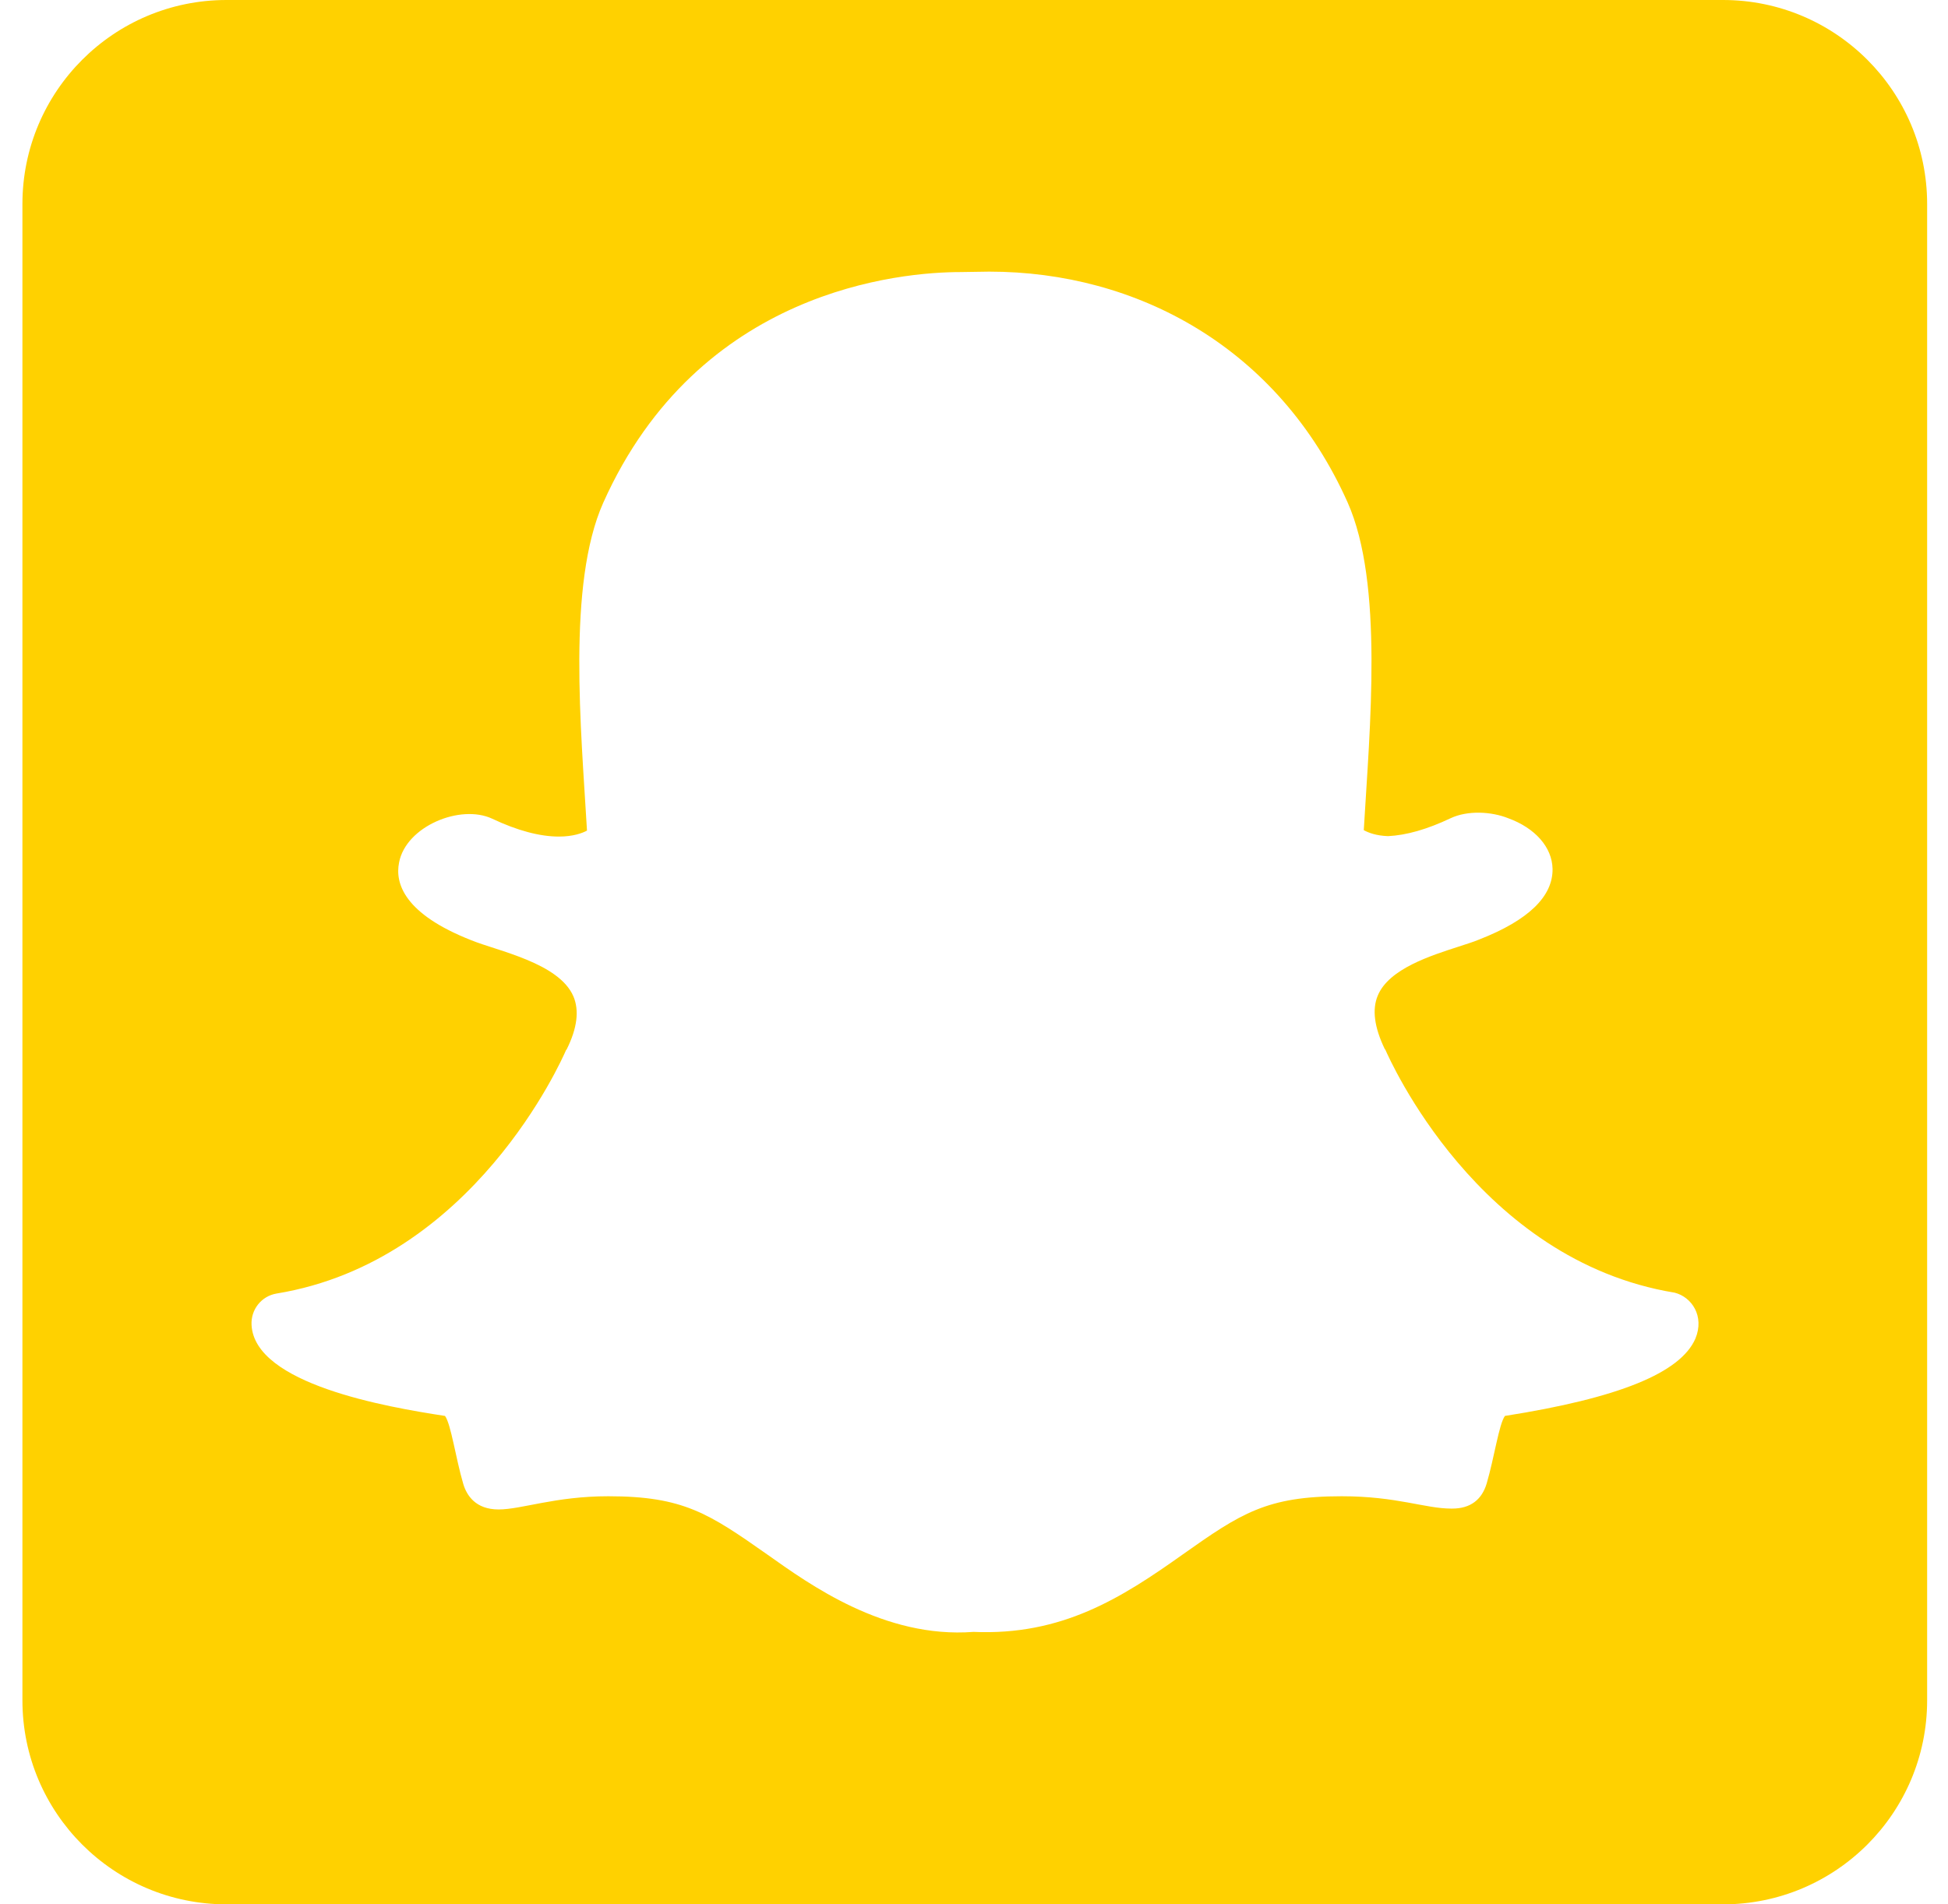 <svg width="45" height="44" viewBox="0 0 45 44" fill="none" xmlns="http://www.w3.org/2000/svg">
<path d="M39.803 0H5.232C2.629 0 0.518 2.112 0.518 4.714V39.286C0.518 41.888 2.629 44 5.232 44H39.803C42.406 44 44.518 41.888 44.518 39.286V4.714C44.518 2.112 42.406 0 39.803 0ZM39.165 30.928C38.821 31.723 37.387 32.303 34.765 32.715C34.627 32.902 34.519 33.678 34.343 34.277C34.234 34.64 33.979 34.856 33.547 34.856H33.527C32.919 34.856 32.27 34.571 30.994 34.571C29.265 34.571 28.666 34.964 27.32 35.917C25.896 36.929 24.531 37.793 22.488 37.705C20.426 37.862 18.697 36.605 17.725 35.917C16.369 34.964 15.78 34.571 14.052 34.571C12.824 34.571 12.048 34.876 11.518 34.876C10.987 34.876 10.781 34.552 10.702 34.287C10.526 33.688 10.418 32.902 10.28 32.715C8.925 32.509 5.88 31.979 5.811 30.613C5.792 30.26 6.037 29.945 6.391 29.887C10.938 29.14 12.981 24.475 13.069 24.279C13.069 24.269 13.079 24.259 13.089 24.249C13.335 23.758 13.384 23.346 13.246 23.021C12.912 22.245 11.488 21.971 10.889 21.725C9.337 21.116 9.121 20.409 9.219 19.928C9.377 19.093 10.634 18.572 11.37 18.916C11.95 19.191 12.47 19.329 12.912 19.329C13.236 19.329 13.452 19.25 13.56 19.191C13.423 16.844 13.099 13.495 13.934 11.619C16.143 6.679 20.819 6.286 22.194 6.286C22.252 6.286 22.793 6.276 22.852 6.276C26.259 6.276 29.53 8.024 31.131 11.609C31.966 13.485 31.642 16.824 31.504 19.181C31.612 19.24 31.789 19.309 32.064 19.319C32.486 19.299 32.968 19.162 33.508 18.906C33.901 18.72 34.451 18.749 34.843 18.906C35.462 19.132 35.855 19.574 35.865 20.075C35.875 20.713 35.305 21.263 34.176 21.705C34.038 21.764 33.871 21.813 33.694 21.872C33.056 22.079 32.084 22.383 31.828 23.002C31.691 23.326 31.75 23.738 31.985 24.23C31.995 24.239 31.995 24.249 32.005 24.259C32.093 24.455 34.136 29.12 38.684 29.867C39.077 29.965 39.381 30.407 39.165 30.928Z" fill="#FFD100"/>
</svg>
